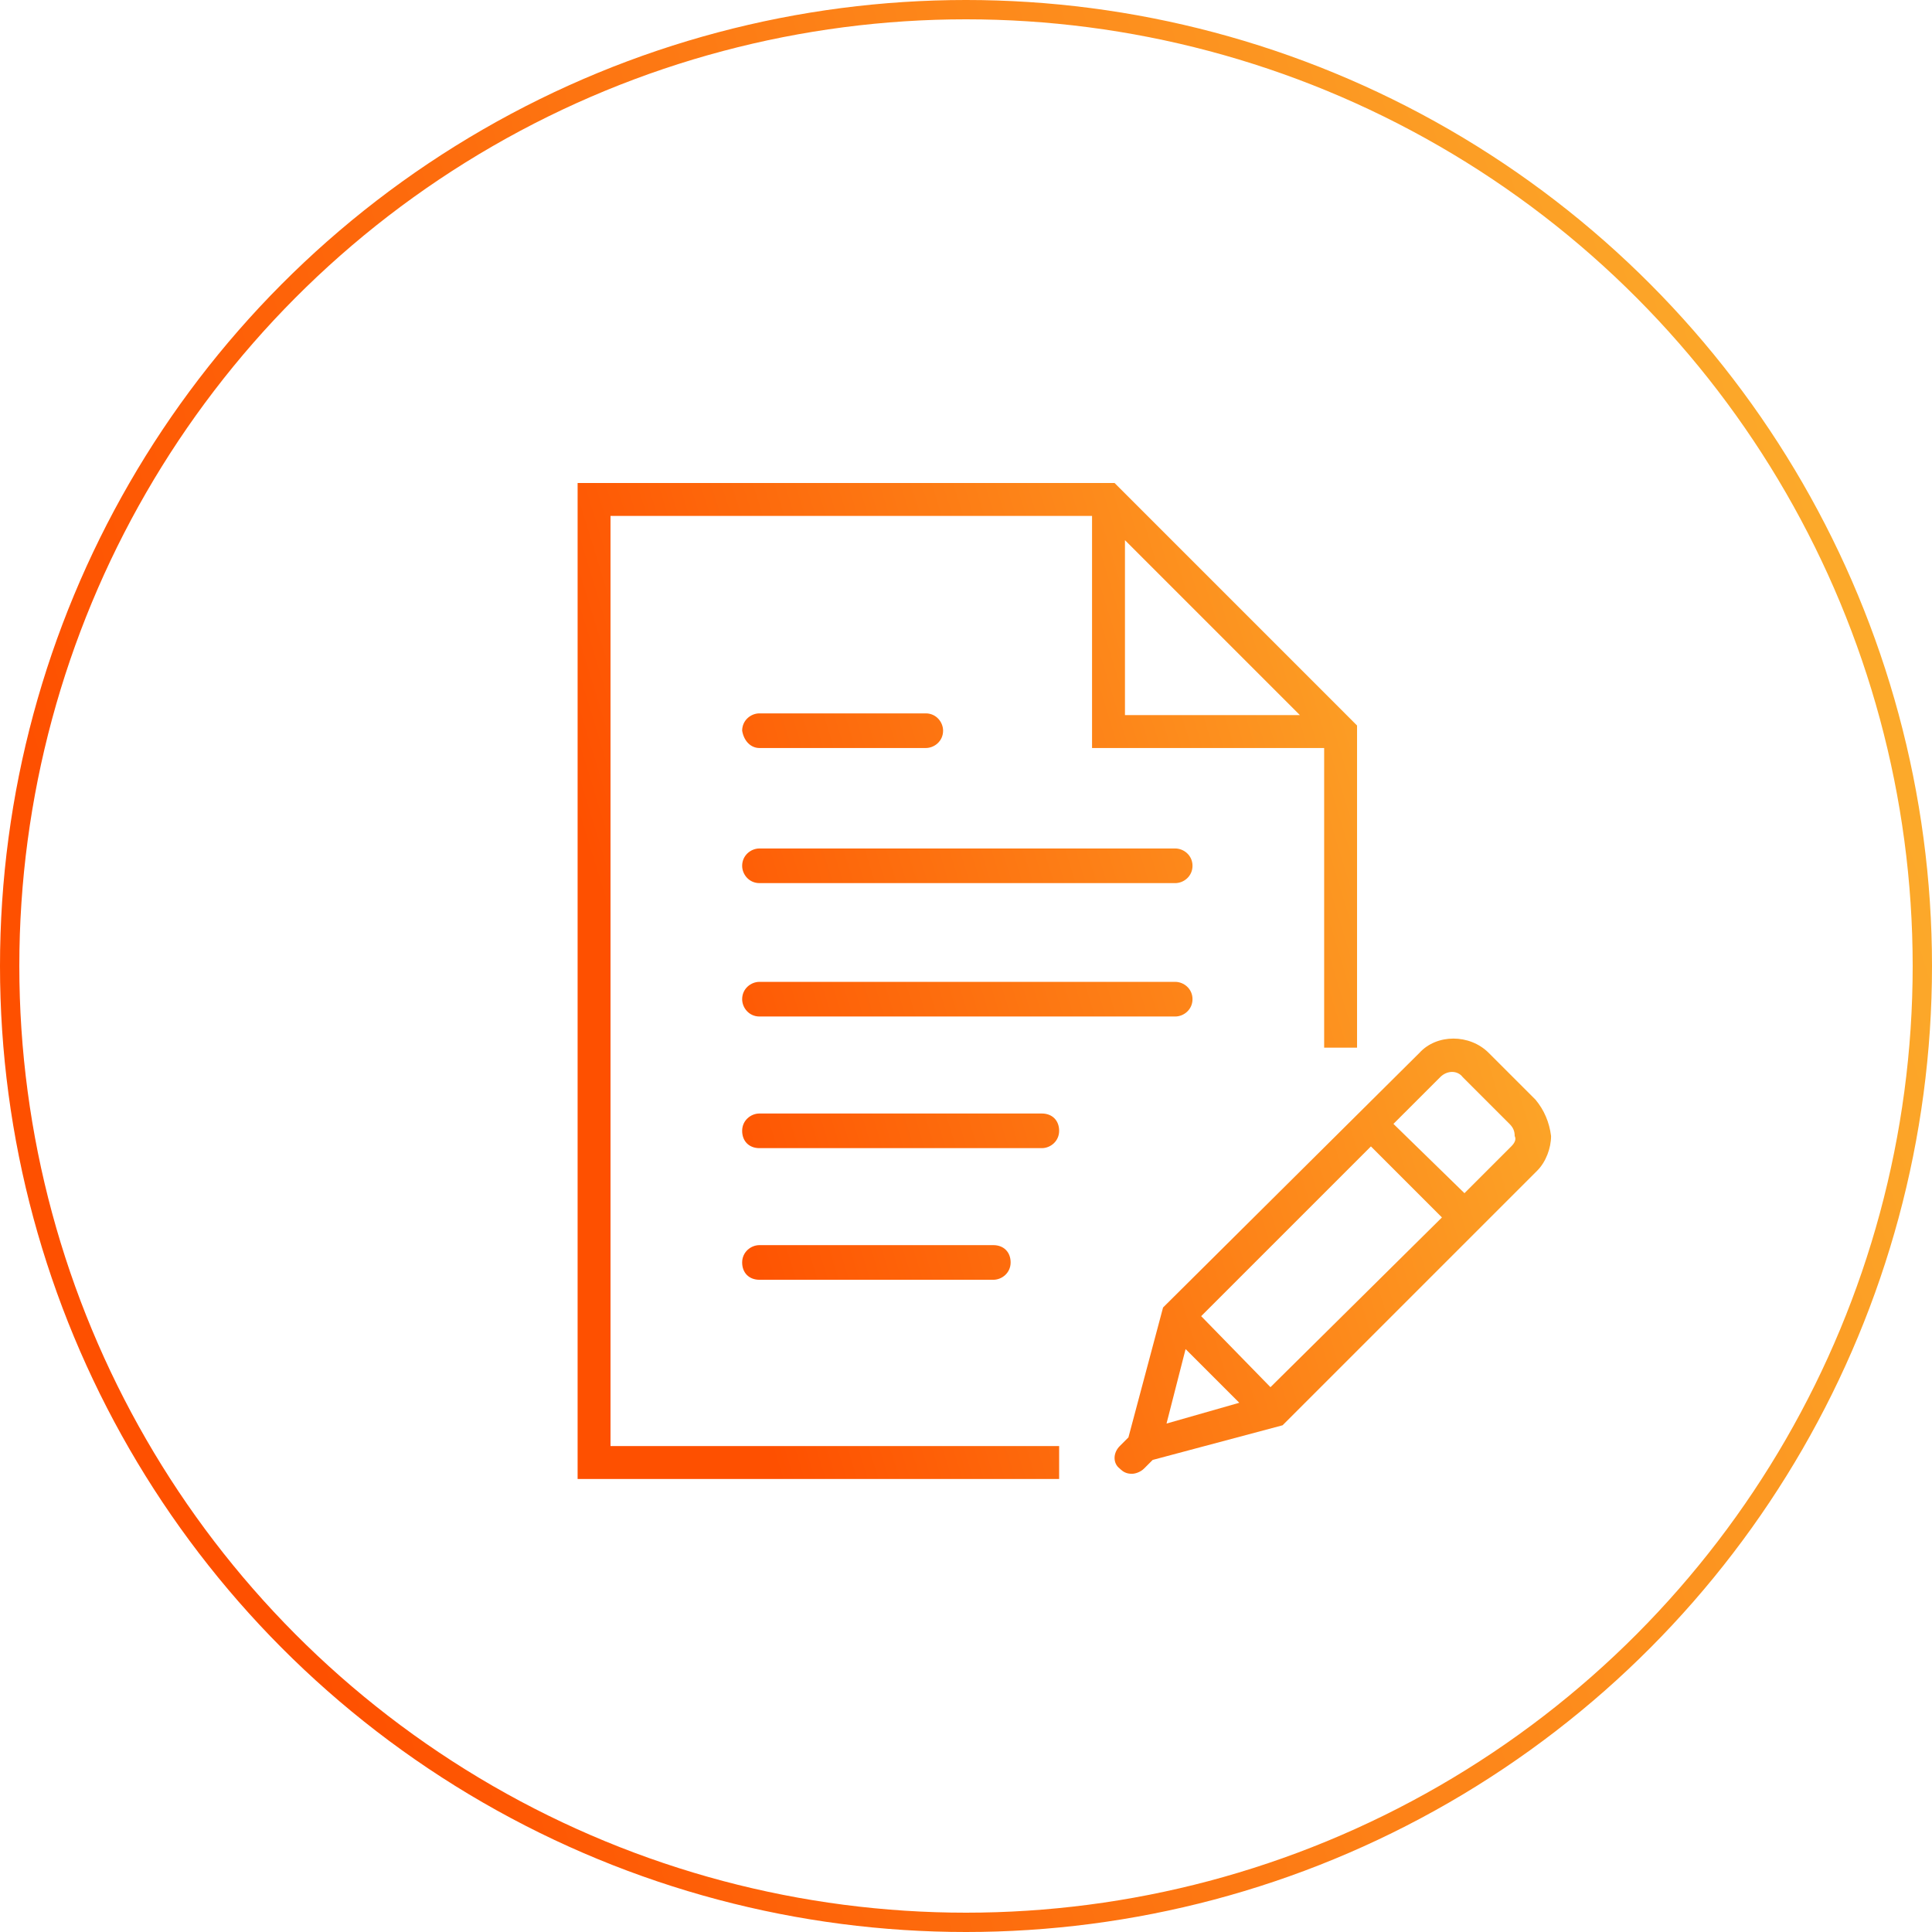 <svg width="100" height="100" viewBox="0 0 100 100" fill="none" xmlns="http://www.w3.org/2000/svg">
<circle cx="50" cy="50" r="49.5" stroke="url(#paint0_linear)"/>
<path d="M60.828 43.917H39.31C38.862 43.917 38.414 44.276 38.414 44.814C38.414 45.262 38.773 45.71 39.31 45.71H60.828C61.276 45.71 61.724 45.352 61.724 44.814C61.724 44.276 61.276 43.917 60.828 43.917ZM39.31 38.717H47.917C48.366 38.717 48.814 38.359 48.814 37.821C48.814 37.372 48.455 36.924 47.917 36.924H39.31C38.862 36.924 38.414 37.283 38.414 37.821C38.504 38.359 38.862 38.717 39.31 38.717ZM60.828 50.821H39.31C38.862 50.821 38.414 51.179 38.414 51.717C38.414 52.166 38.773 52.614 39.31 52.614H60.828C61.276 52.614 61.724 52.255 61.724 51.717C61.724 51.179 61.276 50.821 60.828 50.821ZM53.924 57.635H39.31C38.862 57.635 38.414 57.993 38.414 58.531C38.414 59.069 38.773 59.428 39.31 59.428H53.924C54.373 59.428 54.821 59.069 54.821 58.531C54.821 57.993 54.462 57.635 53.924 57.635ZM51.414 66.241C51.862 66.241 52.31 65.883 52.31 65.345C52.31 64.807 51.952 64.448 51.414 64.448H39.31C38.862 64.448 38.414 64.807 38.414 65.345C38.414 65.883 38.773 66.241 39.31 66.241H51.414ZM31.6 26.703H56.524V38.717H68.538V54.228H70.241V37.552L57.69 25H29.897V76.552H54.821V74.848H31.6V26.703ZM58.228 27.959L67.283 37.014H58.228V27.959ZM79.476 56.917L77.055 54.497C76.069 53.51 74.366 53.51 73.469 54.497L60.2 67.676L58.407 74.4L57.959 74.848C57.6 75.207 57.6 75.745 57.959 76.014C58.138 76.193 58.317 76.283 58.586 76.283C58.766 76.283 59.035 76.193 59.214 76.014L59.662 75.566L66.386 73.772L79.566 60.593C80.014 60.145 80.283 59.428 80.283 58.8C80.193 58.083 79.924 57.455 79.476 56.917ZM62.172 68.124L70.959 59.338L74.635 63.014L65.759 71.8L62.172 68.124ZM61.366 69.828L64.145 72.607L60.379 73.683L61.366 69.828ZM78.221 59.338L75.8 61.759L72.124 58.172L74.545 55.752C74.903 55.393 75.441 55.393 75.71 55.752L78.131 58.172C78.31 58.352 78.4 58.531 78.4 58.8C78.49 58.979 78.4 59.159 78.221 59.338Z" fill="url(#paint1_linear)"/>
<defs>
<linearGradient id="paint0_linear" x1="20.625" y1="100" x2="108.331" y2="72.551" gradientUnits="userSpaceOnUse">
<stop stop-color="#FE5000"/>
<stop offset="1" stop-color="#FCA92A"/>
</linearGradient>
<linearGradient id="paint1_linear" x1="40.289" y1="76.552" x2="84.657" y2="62.98" gradientUnits="userSpaceOnUse">
<stop stop-color="#FE5000"/>
<stop offset="1" stop-color="#FCA92A"/>
</linearGradient>
</defs>
</svg>
